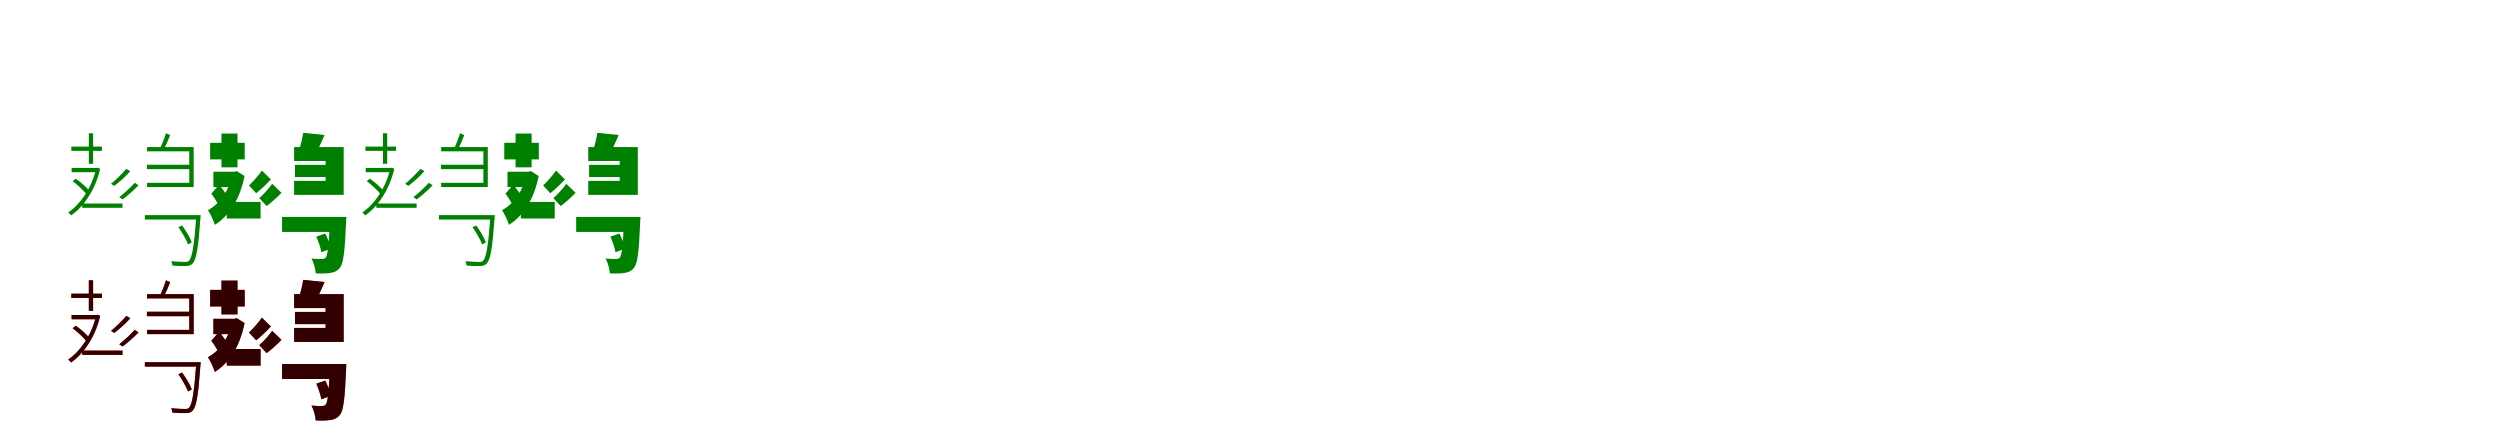 <?xml version="1.0" encoding="UTF-8"?>
<svg width="1700" height="300" xmlns="http://www.w3.org/2000/svg">
<rect width="100%" height="100%" fill="white"/>
<g fill="green" transform="translate(100 100) scale(0.1 -0.1)"><path d="M0.0 0.0V-29.0H287.0V-243.0H0.0V-272.0H317.0V0.0ZM-515.0 3.0V-26.0H-307.0V3.0ZM-513.0 -142.0V-171.0H-340.0V-142.0ZM-441.0 -384.0V-413.0H-167.0V-384.0ZM-396.0 94.0V-114.0H-367.0V94.0ZM-15.0 -463.0V-493.0H348.0V-463.0ZM-1.0 -120.0V-150.0H300.0V-120.0ZM-347.0 -142.0V-149.0C-377.0 -281.0 -459.0 -395.0 -536.0 -444.0C-530.0 -449.0 -521.0 -459.0 -517.0 -465.0C-436.0 -410.0 -352.0 -295.0 -319.0 -148.0L-336.0 -140.0L-341.0 -142.0ZM335.0 -463.0V-470.0C320.0 -674.0 306.0 -751.0 286.0 -772.0C280.0 -780.0 272.0 -781.0 257.0 -781.0C244.0 -781.0 205.0 -780.0 164.0 -776.0C169.0 -785.0 172.0 -798.0 173.0 -806.0C209.0 -809.0 246.0 -810.0 264.0 -809.0C285.0 -809.0 299.0 -804.0 310.0 -792.0C335.0 -765.0 348.0 -693.0 363.0 -483.0C364.0 -477.0 365.0 -463.0 365.0 -463.0ZM-506.0 -232.0C-470.0 -259.0 -430.0 -297.0 -410.0 -323.0L-388.0 -304.0C-407.0 -277.0 -448.0 -240.0 -485.0 -215.0ZM-141.0 -148.0C-165.0 -177.0 -212.0 -223.0 -245.0 -250.0L-223.0 -264.0C-189.0 -238.0 -147.0 -202.0 -114.0 -164.0ZM-84.0 -243.0C-108.0 -271.0 -155.0 -314.0 -189.0 -341.0L-166.0 -356.0C-132.0 -330.0 -91.0 -295.0 -58.0 -260.0ZM129.0 94.0C120.0 66.0 103.0 21.0 89.0 -8.0L113.0 -18.0C127.0 8.0 143.0 45.0 157.0 81.0ZM213.0 -545.0C239.0 -581.0 266.0 -630.0 279.0 -662.0L304.0 -648.0C293.0 -616.0 264.0 -568.0 238.0 -533.0Z"/></g>
<g fill="green" transform="translate(200 100) scale(0.1 -0.1)"><path d="M0.0 0.0V-95.0H214.0V-230.0H0.0V-325.0H337.0V0.0ZM-571.0 29.0V-84.0H-336.0V29.0ZM-549.0 -168.0V-272.0H-394.0V-168.0ZM-458.0 -373.0V-486.0H-228.0V-373.0ZM-494.0 92.0V-138.0H-385.0V92.0ZM-82.0 -475.0V-577.0H273.0V-475.0ZM6.0 -121.0V-204.0H264.0V-121.0ZM-419.0 -168.0V-185.0C-441.0 -294.0 -506.0 -387.0 -586.0 -429.0C-570.0 -453.0 -548.0 -500.0 -539.0 -529.0C-443.0 -468.0 -370.0 -360.0 -337.0 -197.0L-391.0 -163.0L-405.0 -168.0ZM243.0 -475.0V-492.0C237.0 -667.0 228.0 -733.0 216.0 -750.0C208.0 -759.0 201.0 -761.0 188.0 -761.0C174.0 -761.0 149.0 -761.0 118.0 -758.0C133.0 -785.0 145.0 -828.0 147.0 -859.0C186.0 -861.0 223.0 -860.0 245.0 -856.0C272.0 -853.0 293.0 -844.0 312.0 -820.0C335.0 -791.0 345.0 -711.0 353.0 -518.0C354.0 -504.0 355.0 -475.0 355.0 -475.0ZM-563.0 -317.0C-541.0 -346.0 -514.0 -389.0 -503.0 -418.0L-446.0 -352.0C-459.0 -322.0 -487.0 -283.0 -510.0 -256.0ZM-219.0 -160.0C-241.0 -192.0 -279.0 -235.0 -307.0 -261.0L-258.0 -314.0C-229.0 -291.0 -192.0 -257.0 -158.0 -220.0ZM-149.0 -250.0C-171.0 -281.0 -209.0 -323.0 -237.0 -347.0L-187.0 -401.0C-158.0 -380.0 -120.0 -346.0 -86.0 -311.0ZM62.0 97.0C56.0 56.0 42.0 1.0 28.0 -40.0L139.0 -61.0C158.0 -25.0 184.0 27.0 207.0 82.0ZM151.0 -609.0C165.0 -642.0 181.0 -686.0 185.0 -715.0L250.0 -691.0C244.0 -663.0 228.0 -620.0 212.0 -588.0Z"/></g>
<g fill="green" transform="translate(300 100) scale(0.1 -0.1)"><path d="M0.0 0.0V-29.0H287.0V-243.0H0.0V-272.0H317.0V0.0ZM-515.0 3.0V-26.0H-307.0V3.0ZM-513.0 -142.0V-171.0H-340.0V-142.0ZM-441.0 -384.0V-413.0H-167.0V-384.0ZM-396.0 94.0V-114.0H-367.0V94.0ZM-15.0 -463.0V-493.0H348.0V-463.0ZM-1.0 -120.0V-150.0H300.0V-120.0ZM-347.0 -142.0V-149.0C-377.0 -281.0 -459.0 -395.0 -536.0 -444.0C-530.0 -449.0 -521.0 -459.0 -517.0 -465.0C-436.0 -410.0 -352.0 -295.0 -319.0 -148.0L-336.0 -140.0L-341.0 -142.0ZM335.0 -463.0V-470.0C320.0 -674.0 306.0 -751.0 286.0 -772.0C280.0 -780.0 272.0 -781.0 257.0 -781.0C244.0 -781.0 205.0 -780.0 164.0 -776.0C169.0 -785.0 172.0 -798.0 173.0 -806.0C209.0 -809.0 246.0 -810.0 264.0 -809.0C285.0 -809.0 299.0 -804.0 310.0 -792.0C335.0 -765.0 348.0 -693.0 363.0 -483.0C364.0 -477.0 365.0 -463.0 365.0 -463.0ZM-506.0 -232.0C-470.0 -259.0 -430.0 -297.0 -410.0 -323.0L-388.0 -304.0C-407.0 -277.0 -448.0 -240.0 -485.0 -215.0ZM-141.0 -148.0C-165.0 -177.0 -212.0 -223.0 -245.0 -250.0L-223.0 -264.0C-189.0 -238.0 -147.0 -202.0 -114.0 -164.0ZM-84.0 -243.0C-108.0 -271.0 -155.0 -314.0 -189.0 -341.0L-166.0 -356.0C-132.0 -330.0 -91.0 -295.0 -58.0 -260.0ZM129.0 94.0C120.0 66.0 103.0 21.0 89.0 -8.0L113.0 -18.0C127.0 8.0 143.0 45.0 157.0 81.0ZM213.0 -545.0C239.0 -581.0 266.0 -630.0 279.0 -662.0L304.0 -648.0C293.0 -616.0 264.0 -568.0 238.0 -533.0Z"/></g>
<g fill="green" transform="translate(400 100) scale(0.1 -0.1)"><path d="M0.0 0.0V-95.0H214.0V-230.0H0.0V-325.0H337.0V0.0ZM-571.0 29.0V-84.0H-336.0V29.0ZM-549.0 -168.0V-272.0H-394.0V-168.0ZM-458.0 -373.0V-486.0H-228.0V-373.0ZM-494.0 92.0V-138.0H-385.0V92.0ZM-82.0 -475.0V-577.0H273.0V-475.0ZM6.0 -121.0V-204.0H264.0V-121.0ZM-419.0 -168.0V-185.0C-441.0 -294.0 -506.0 -387.0 -586.0 -429.0C-570.0 -453.0 -548.0 -500.0 -539.0 -529.0C-443.0 -468.0 -370.0 -360.0 -337.0 -197.0L-391.0 -163.0L-405.0 -168.0ZM243.0 -475.0V-492.0C237.0 -667.0 228.0 -733.0 216.0 -750.0C208.0 -759.0 201.0 -761.0 188.0 -761.0C174.0 -761.0 149.0 -761.0 118.0 -758.0C133.0 -785.0 145.0 -828.0 147.0 -859.0C186.0 -861.0 223.0 -860.0 245.0 -856.0C272.0 -853.0 293.0 -844.0 312.0 -820.0C335.0 -791.0 345.0 -711.0 353.0 -518.0C354.0 -504.0 355.0 -475.0 355.0 -475.0ZM-563.0 -317.0C-541.0 -346.0 -514.0 -389.0 -503.0 -418.0L-446.0 -352.0C-459.0 -322.0 -487.0 -283.0 -510.0 -256.0ZM-219.0 -160.0C-241.0 -192.0 -279.0 -235.0 -307.0 -261.0L-258.0 -314.0C-229.0 -291.0 -192.0 -257.0 -158.0 -220.0ZM-149.0 -250.0C-171.0 -281.0 -209.0 -323.0 -237.0 -347.0L-187.0 -401.0C-158.0 -380.0 -120.0 -346.0 -86.0 -311.0ZM62.0 97.0C56.0 56.0 42.0 1.0 28.0 -40.0L139.0 -61.0C158.0 -25.0 184.0 27.0 207.0 82.0ZM151.0 -609.0C165.0 -642.0 181.0 -686.0 185.0 -715.0L250.0 -691.0C244.0 -663.0 228.0 -620.0 212.0 -588.0Z"/></g>
<g fill="red" transform="translate(100 200) scale(0.1 -0.1)"><path d="M0.0 0.0V-29.0H287.0V-243.0H0.0V-272.0H317.0V0.0ZM-515.0 3.0V-26.0H-307.0V3.0ZM-513.0 -142.0V-171.0H-340.0V-142.0ZM-441.0 -384.0V-413.0H-167.0V-384.0ZM-396.0 94.0V-114.0H-367.0V94.0ZM-15.0 -463.0V-493.0H348.0V-463.0ZM-1.0 -120.0V-150.0H300.0V-120.0ZM-347.0 -142.0V-149.0C-377.0 -281.0 -459.0 -395.0 -536.0 -444.0C-530.0 -449.0 -521.0 -459.0 -517.0 -465.0C-436.0 -410.0 -352.0 -295.0 -319.0 -148.0L-336.0 -140.0L-341.0 -142.0ZM335.0 -463.0V-470.0C320.0 -674.0 306.0 -751.0 286.0 -772.0C280.0 -780.0 272.0 -781.0 257.0 -781.0C244.0 -781.0 205.0 -780.0 164.0 -776.0C169.0 -785.0 172.0 -798.0 173.0 -806.0C209.0 -809.0 246.0 -810.0 264.0 -809.0C285.0 -809.0 299.0 -804.0 310.0 -792.0C335.0 -765.0 348.0 -693.0 363.0 -483.0C364.0 -477.0 365.0 -463.0 365.0 -463.0ZM-506.0 -232.0C-470.0 -259.0 -430.0 -297.0 -410.0 -323.0L-388.0 -304.0C-407.0 -277.0 -448.0 -240.0 -485.0 -215.0ZM-141.0 -148.0C-165.0 -177.0 -212.0 -223.0 -245.0 -250.0L-223.0 -264.0C-189.0 -238.0 -147.0 -202.0 -114.0 -164.0ZM-84.0 -243.0C-108.0 -271.0 -155.0 -314.0 -189.0 -341.0L-166.0 -356.0C-132.0 -330.0 -91.0 -295.0 -58.0 -260.0ZM129.0 94.0C120.0 66.0 103.0 21.0 89.0 -8.0L113.0 -18.0C127.0 8.0 143.0 45.0 157.0 81.0ZM213.0 -545.0C239.0 -581.0 266.0 -630.0 279.0 -662.0L304.0 -648.0C293.0 -616.0 264.0 -568.0 238.0 -533.0Z"/></g>
<g fill="black" opacity=".8" transform="translate(100 200) scale(0.1 -0.1)"><path d="M0.0 0.0V-29.0H287.0V-243.0H0.0V-272.0H317.0V0.0ZM-515.0 3.0V-26.0H-307.0V3.0ZM-513.0 -142.0V-171.0H-340.0V-142.0ZM-441.0 -384.0V-413.0H-167.0V-384.0ZM-396.0 94.0V-114.0H-367.0V94.0ZM-15.0 -463.0V-493.0H348.0V-463.0ZM-1.0 -120.0V-150.0H300.0V-120.0ZM-347.0 -142.0V-149.0C-377.0 -281.0 -459.0 -395.0 -536.0 -444.0C-530.0 -449.0 -521.0 -459.0 -517.0 -465.0C-436.0 -410.0 -352.0 -295.0 -319.0 -148.0L-336.0 -140.0L-341.0 -142.0ZM335.0 -463.0V-470.0C320.0 -674.0 306.0 -751.0 286.0 -772.0C280.0 -780.0 272.0 -781.0 257.0 -781.0C244.0 -781.0 205.0 -780.0 164.0 -776.0C169.0 -785.0 172.0 -798.0 173.0 -806.0C209.0 -809.0 246.0 -810.0 264.0 -809.0C285.0 -809.0 299.0 -804.0 310.0 -792.0C335.0 -765.0 348.0 -693.0 363.0 -483.0C364.0 -477.0 365.0 -463.0 365.0 -463.0ZM-506.0 -232.0C-470.0 -259.0 -430.0 -297.0 -410.0 -323.0L-388.0 -304.0C-407.0 -277.0 -448.0 -240.0 -485.0 -215.0ZM-141.0 -148.0C-165.0 -177.0 -212.0 -223.0 -245.0 -250.0L-223.0 -264.0C-189.0 -238.0 -147.0 -202.0 -114.0 -164.0ZM-84.0 -243.0C-108.0 -271.0 -155.0 -314.0 -189.0 -341.0L-166.0 -356.0C-132.0 -330.0 -91.0 -295.0 -58.0 -260.0ZM129.0 94.0C120.0 66.0 103.0 21.0 89.0 -8.0L113.0 -18.0C127.0 8.0 143.0 45.0 157.0 81.0ZM213.0 -545.0C239.0 -581.0 266.0 -630.0 279.0 -662.0L304.0 -648.0C293.0 -616.0 264.0 -568.0 238.0 -533.0Z"/></g>
<g fill="red" transform="translate(200 200) scale(0.1 -0.1)"><path d="M0.0 0.0V-95.0H214.0V-230.0H0.0V-325.0H337.0V0.0ZM-571.0 29.0V-84.0H-336.0V29.0ZM-549.0 -168.0V-272.0H-394.0V-168.0ZM-458.0 -373.0V-486.0H-228.0V-373.0ZM-494.0 92.0V-138.0H-385.0V92.0ZM-82.0 -475.0V-577.0H273.0V-475.0ZM6.0 -121.0V-204.0H264.0V-121.0ZM-419.0 -168.0V-185.0C-441.0 -294.0 -506.0 -387.0 -586.0 -429.0C-570.0 -453.0 -548.0 -500.0 -539.0 -529.0C-443.0 -468.0 -370.0 -360.0 -337.0 -197.0L-391.0 -163.0L-405.0 -168.0ZM243.0 -475.0V-492.0C237.0 -667.0 228.0 -733.0 216.0 -750.0C208.0 -759.0 201.0 -761.0 188.0 -761.0C174.0 -761.0 149.0 -761.0 118.0 -758.0C133.0 -785.0 145.0 -828.0 147.0 -859.0C186.0 -861.0 223.0 -860.0 245.0 -856.0C272.0 -853.0 293.0 -844.0 312.0 -820.0C335.0 -791.0 345.0 -711.0 353.0 -518.0C354.0 -504.0 355.0 -475.0 355.0 -475.0ZM-563.0 -317.0C-541.0 -346.0 -514.0 -389.0 -503.0 -418.0L-446.0 -352.0C-459.0 -322.0 -487.0 -283.0 -510.0 -256.0ZM-219.0 -160.0C-241.0 -192.0 -279.0 -235.0 -307.0 -261.0L-258.0 -314.0C-229.0 -291.0 -192.0 -257.0 -158.0 -220.0ZM-149.0 -250.0C-171.0 -281.0 -209.0 -323.0 -237.0 -347.0L-187.0 -401.0C-158.0 -380.0 -120.0 -346.0 -86.0 -311.0ZM62.0 97.0C56.0 56.0 42.0 1.0 28.0 -40.0L139.0 -61.0C158.0 -25.0 184.0 27.0 207.0 82.0ZM151.0 -609.0C165.0 -642.0 181.0 -686.0 185.0 -715.0L250.0 -691.0C244.0 -663.0 228.0 -620.0 212.0 -588.0Z"/></g>
<g fill="black" opacity=".8" transform="translate(200 200) scale(0.1 -0.1)"><path d="M0.0 0.0V-95.0H214.0V-230.0H0.0V-325.0H337.0V0.0ZM-571.0 29.0V-84.0H-336.0V29.0ZM-549.0 -168.0V-272.0H-394.0V-168.0ZM-458.0 -373.0V-486.0H-228.0V-373.0ZM-494.0 92.0V-138.0H-385.0V92.0ZM-82.0 -475.0V-577.0H273.0V-475.0ZM6.0 -121.0V-204.0H264.0V-121.0ZM-419.0 -168.0V-185.0C-441.0 -294.0 -506.0 -387.0 -586.0 -429.0C-570.0 -453.0 -548.0 -500.0 -539.0 -529.0C-443.0 -468.0 -370.0 -360.0 -337.0 -197.0L-391.0 -163.0L-405.0 -168.0ZM243.0 -475.0V-492.0C237.0 -667.0 228.0 -733.0 216.0 -750.0C208.0 -759.0 201.0 -761.0 188.0 -761.0C174.0 -761.0 149.0 -761.0 118.0 -758.0C133.0 -785.0 145.0 -828.0 147.0 -859.0C186.0 -861.0 223.0 -860.0 245.0 -856.0C272.0 -853.0 293.0 -844.0 312.0 -820.0C335.0 -791.0 345.0 -711.0 353.0 -518.0C354.0 -504.0 355.0 -475.0 355.0 -475.0ZM-563.0 -317.0C-541.0 -346.0 -514.0 -389.0 -503.0 -418.0L-446.0 -352.0C-459.0 -322.0 -487.0 -283.0 -510.0 -256.0ZM-219.0 -160.0C-241.0 -192.0 -279.0 -235.0 -307.0 -261.0L-258.0 -314.0C-229.0 -291.0 -192.0 -257.0 -158.0 -220.0ZM-149.0 -250.0C-171.0 -281.0 -209.0 -323.0 -237.0 -347.0L-187.0 -401.0C-158.0 -380.0 -120.0 -346.0 -86.0 -311.0ZM62.0 97.0C56.0 56.0 42.0 1.0 28.0 -40.0L139.0 -61.0C158.0 -25.0 184.0 27.0 207.0 82.0ZM151.0 -609.0C165.0 -642.0 181.0 -686.0 185.0 -715.0L250.0 -691.0C244.0 -663.0 228.0 -620.0 212.0 -588.0Z"/></g>
</svg>
